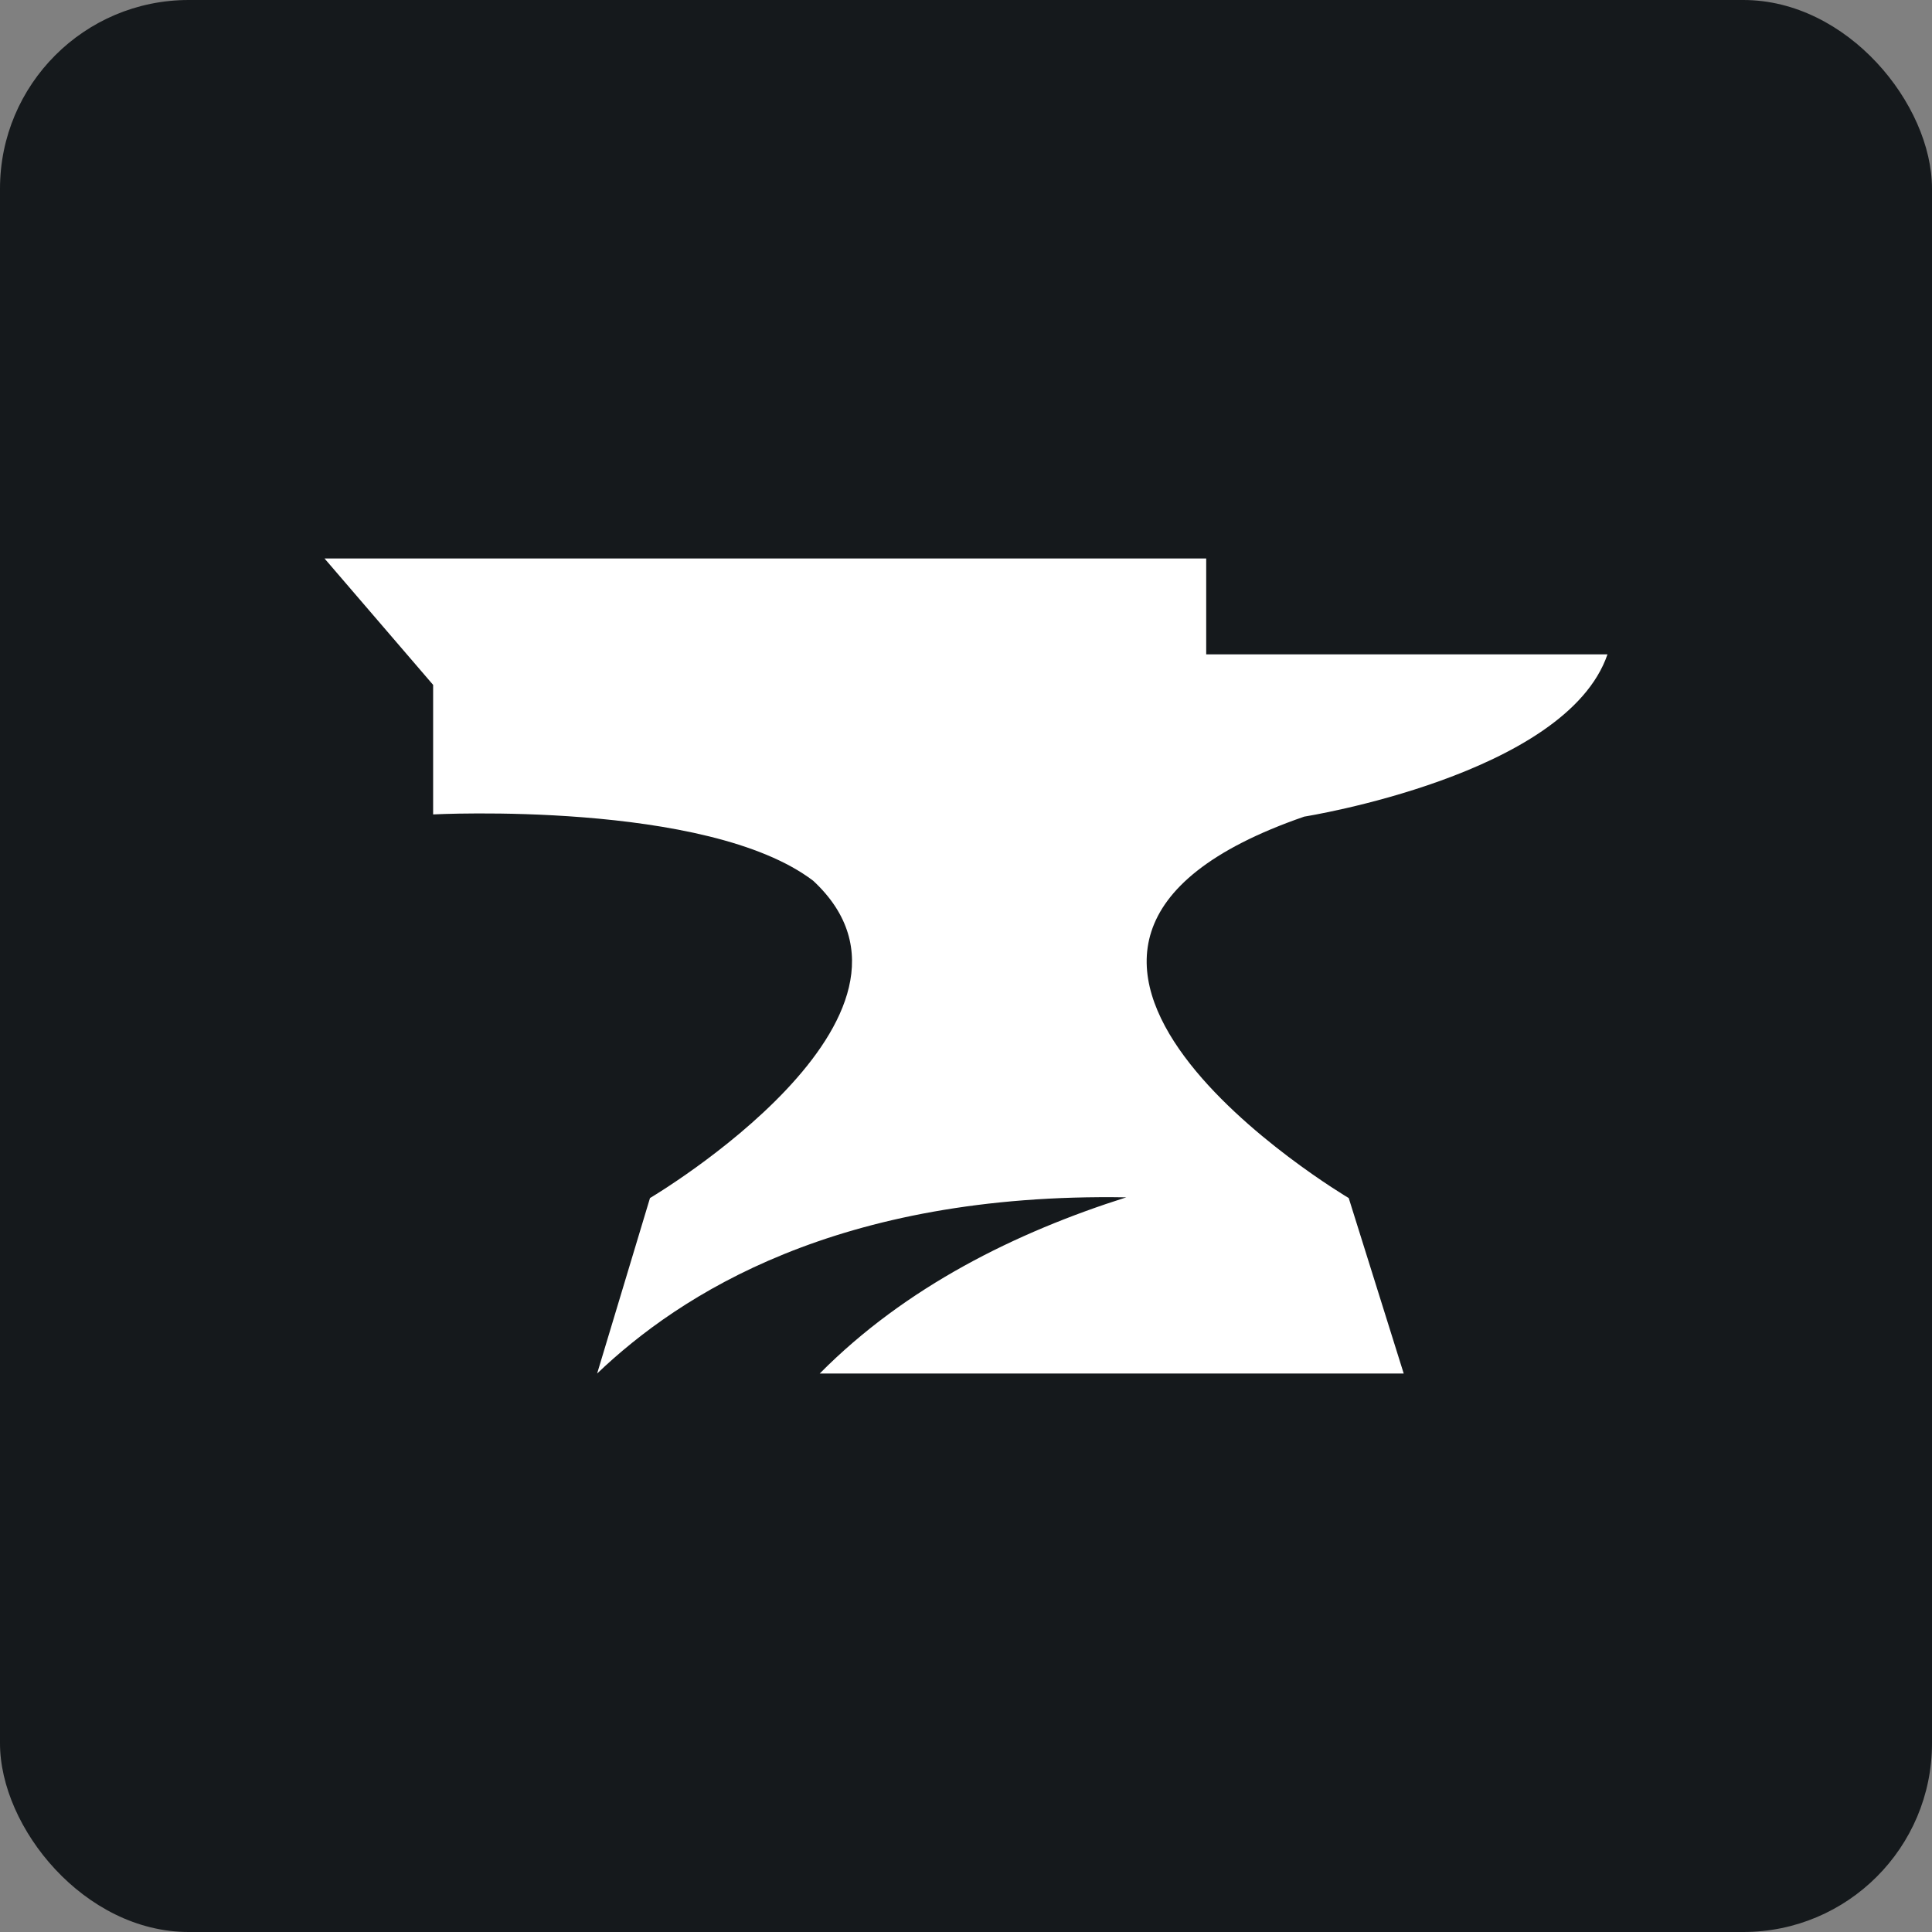 <svg width="256" height="256" viewBox="0 0 256 256" fill="none" xmlns="http://www.w3.org/2000/svg" id="curseforge">
<rect x="0" y="0" width="256" height="256" fill="#808080" stroke="none"/>
<style>
#curseforge {
    rect {fill: #15191C}
    path.cf {fill: white}

    @media (prefers-color-scheme: light) {
        rect {fill: #F4F2ED}
        path.cf {fill: black}
    }
}
</style>
<rect width="256" height="256" rx="25" fill="#15191C"/>
<path d="M172.808 108.208C172.808 108.208 207.518 102.718 213 86.706H159.828V74H43L57.392 90.751V107.914C57.392 107.914 93.706 106.02 107.753 116.705C126.981 134.582 86.127 158.747 86.127 158.747L79.122 182C90.076 171.537 110.955 158.002 149.235 158.654C134.668 163.272 120.02 170.485 108.617 182H186L178.713 158.747C178.713 158.747 122.627 125.573 172.808 108.21V108.208Z" class="cf" fill="white"/>
</svg>